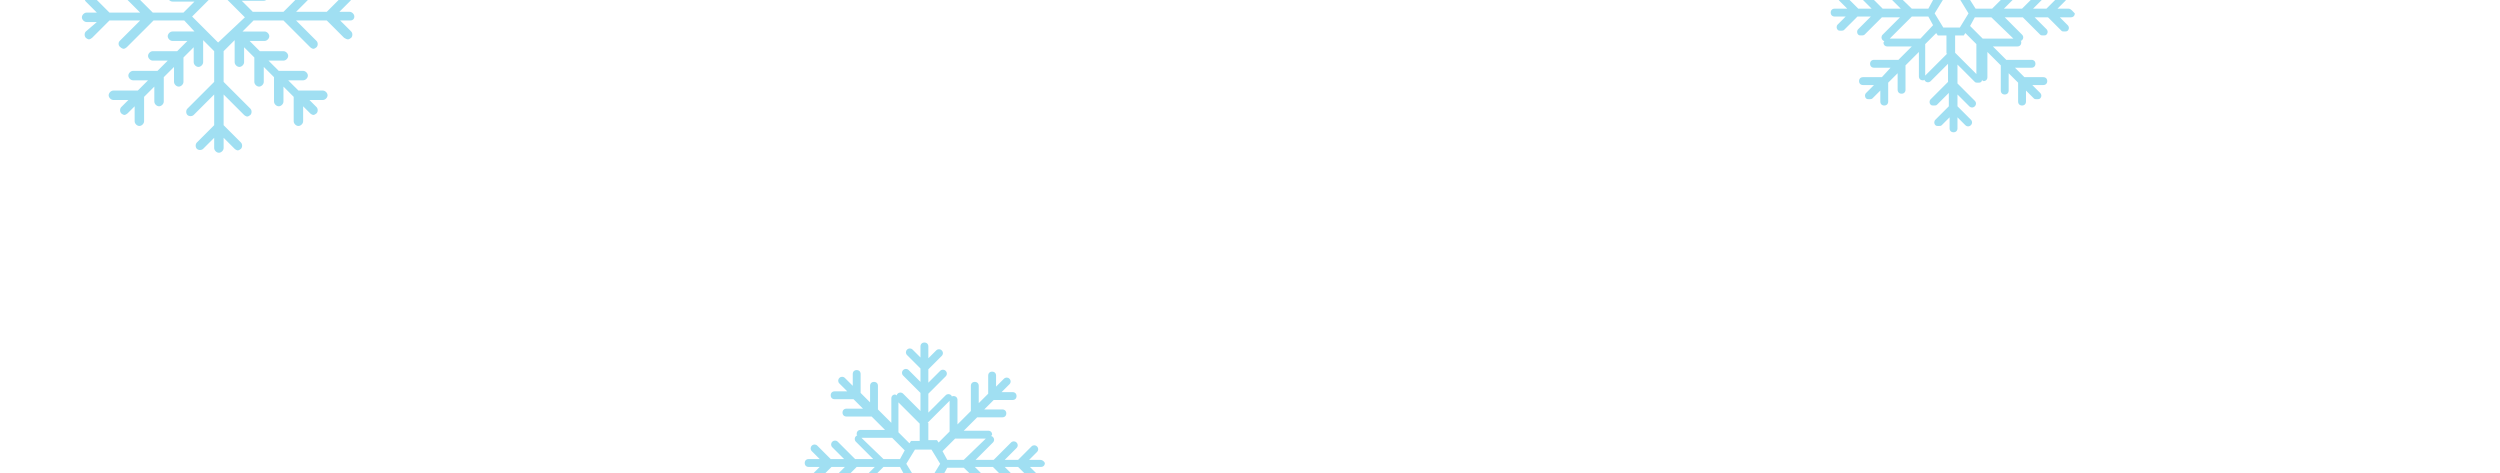 <?xml version="1.0" encoding="utf-8"?>
<!-- Generator: Adobe Illustrator 21.0.0, SVG Export Plug-In . SVG Version: 6.00 Build 0)  -->
<svg version="1.1" id="Слой_1" xmlns="http://www.w3.org/2000/svg" xmlns:xlink="http://www.w3.org/1999/xlink" x="0px" y="0px"
	 viewBox="0 0 317.5 60.1" style="enable-background:new 0 0 317.5 60.1;" xml:space="preserve">
<style type="text/css">
	.st0{clip-path:url(#SVGID_2_);fill:#a0dff2;}
</style>
<g>
	<defs>
		<rect id="SVGID_1_" x="-0.2" y="-0.3" width="317.4" height="60.6"/>
	</defs>
	<clipPath id="SVGID_2_">
		<use xlink:href="#SVGID_1_"  style="overflow:visible;"/>
	</clipPath>
	<path class="st0" d="M45,2.1c0-0.3-0.3-0.6-0.6-0.6h-1.3l1.4-1.4c0.2-0.2,0.2-0.6,0-0.8c-0.2-0.2-0.6-0.2-0.8,0l-2.2,2.2h-3.9
		l2.6-2.6c0.2-0.2,0.2-0.6,0-0.8c-0.2-0.2-0.6-0.2-0.8,0L36,1.5h-3.9l-1.4-1.4h2.8c0.3,0,0.6-0.3,0.6-0.6S33.9-1,33.6-1h-1.9L33-2.4
		H36c0.3,0,0.6-0.3,0.6-0.6c0-0.3-0.3-0.6-0.6-0.6h-1.9l1.3-1.3h3.1c0.3,0,0.6-0.3,0.6-0.6c0-0.3-0.3-0.6-0.6-0.6h-1.9l1.3-1.3H41
		c0.3,0,0.6-0.3,0.6-0.6c0-0.3-0.3-0.6-0.6-0.6h-1.9L40-9.3c0.2-0.2,0.2-0.6,0-0.8c-0.2-0.2-0.6-0.2-0.8,0l-0.9,0.9v-1.9
		c0-0.3-0.3-0.6-0.6-0.6c-0.3,0-0.6,0.3-0.6,0.6v3.1l-1.3,1.3v-1.9c0-0.3-0.3-0.6-0.6-0.6c-0.3,0-0.6,0.3-0.6,0.6v3.1l-1.3,1.3v-1.9
		c0-0.3-0.3-0.6-0.6-0.6c-0.3,0-0.6,0.3-0.6,0.6v3.1l-1.3,1.3v-1.9c0-0.3-0.3-0.6-0.6-0.6c-0.3,0-0.6,0.3-0.6,0.6v2.8l-1.4-1.4v-3.9
		l3.4-3.4c0.2-0.2,0.2-0.6,0-0.8c-0.2-0.2-0.6-0.2-0.8,0l-2.6,2.6v-3.9l2.2-2.2c0.2-0.2,0.2-0.6,0-0.8c-0.2-0.2-0.6-0.2-0.8,0
		l-1.4,1.4v-1.3c0-0.3-0.3-0.6-0.6-0.6c-0.3,0-0.6,0.3-0.6,0.6v1.3l-1.4-1.4c-0.2-0.2-0.6-0.2-0.8,0c-0.2,0.2-0.2,0.6,0,0.8l2.2,2.2
		v3.9l-2.6-2.6c-0.2-0.2-0.6-0.2-0.8,0c-0.2,0.2-0.2,0.6,0,0.8l3.4,3.4v3.9l-1.4,1.4v-2.8c0-0.3-0.3-0.6-0.6-0.6
		c-0.3,0-0.6,0.3-0.6,0.6v1.9l-1.3-1.3v-3.1c0-0.3-0.3-0.6-0.6-0.6c-0.3,0-0.6,0.3-0.6,0.6v1.9l-1.3-1.3v-3.1c0-0.3-0.3-0.6-0.6-0.6
		c-0.3,0-0.6,0.3-0.6,0.6v1.9l-1.3-1.3v-3.1c0-0.3-0.3-0.6-0.6-0.6s-0.6,0.3-0.6,0.6v1.9l-0.9-0.9c-0.2-0.2-0.6-0.2-0.8,0
		c-0.2,0.2-0.2,0.6,0,0.8l0.9,0.9h-1.9c-0.3,0-0.6,0.3-0.6,0.6c0,0.3,0.3,0.6,0.6,0.6h3.1L18.9-6h-1.9c-0.3,0-0.6,0.3-0.6,0.6
		c0,0.3,0.3,0.6,0.6,0.6H20l1.3,1.3h-1.9c-0.3,0-0.6,0.3-0.6,0.6c0,0.3,0.3,0.6,0.6,0.6h3.1L23.8-1h-1.9c-0.3,0-0.6,0.3-0.6,0.6
		s0.3,0.6,0.6,0.6h2.8l-1.4,1.4h-3.9l-3.4-3.4c-0.2-0.2-0.6-0.2-0.8,0c-0.2,0.2-0.2,0.6,0,0.8l2.6,2.6h-3.9l-2.2-2.2
		c-0.2-0.2-0.6-0.2-0.8,0c-0.2,0.2-0.2,0.6,0,0.8l1.4,1.4H11c-0.3,0-0.6,0.3-0.6,0.6s0.3,0.6,0.6,0.6h1.3L10.9,4
		c-0.2,0.2-0.2,0.6,0,0.8C11,4.9,11.2,5,11.3,5c0.1,0,0.3-0.1,0.4-0.2l2.2-2.2h3.9l-2.6,2.6C15,5.4,15,5.8,15.3,6
		c0.1,0.1,0.3,0.2,0.4,0.2c0.1,0,0.3-0.1,0.4-0.2l3.4-3.4h3.9L24.7,4h-2.8c-0.3,0-0.6,0.3-0.6,0.6c0,0.3,0.3,0.6,0.6,0.6h1.9
		l-1.3,1.3h-3.1c-0.3,0-0.6,0.3-0.6,0.6c0,0.3,0.3,0.6,0.6,0.6h1.9L20,9h-3.1c-0.3,0-0.6,0.3-0.6,0.6s0.3,0.6,0.6,0.6h1.9l-1.3,1.3
		h-3.1c-0.3,0-0.6,0.3-0.6,0.6c0,0.3,0.3,0.6,0.6,0.6h1.9l-0.9,0.9c-0.2,0.2-0.2,0.6,0,0.8c0.1,0.1,0.3,0.2,0.4,0.2
		c0.1,0,0.3-0.1,0.4-0.2l0.9-0.9v1.9c0,0.3,0.3,0.6,0.6,0.6s0.6-0.3,0.6-0.6v-3.1l1.3-1.3v1.9c0,0.3,0.3,0.6,0.6,0.6
		c0.3,0,0.6-0.3,0.6-0.6V9.8l1.3-1.3v1.9c0,0.3,0.3,0.6,0.6,0.6c0.3,0,0.6-0.3,0.6-0.6V7.3L24.6,6v1.9c0,0.3,0.3,0.6,0.6,0.6
		c0.3,0,0.6-0.3,0.6-0.6V5.1l1.4,1.4v3.9l-3.4,3.4c-0.2,0.2-0.2,0.6,0,0.8c0.2,0.2,0.6,0.2,0.8,0l2.6-2.6v3.9L25,18.1
		c-0.2,0.2-0.2,0.6,0,0.8c0.2,0.2,0.6,0.2,0.8,0l1.4-1.4v1.3c0,0.3,0.3,0.6,0.6,0.6c0.3,0,0.6-0.3,0.6-0.6v-1.3l1.4,1.4
		c0.1,0.1,0.3,0.2,0.4,0.2c0.1,0,0.3-0.1,0.4-0.2c0.2-0.2,0.2-0.6,0-0.8l-2.2-2.2V12l2.6,2.6c0.1,0.1,0.3,0.2,0.4,0.2
		c0.1,0,0.3-0.1,0.4-0.2c0.2-0.2,0.2-0.6,0-0.8l-3.4-3.4V6.5l1.4-1.4v2.8c0,0.3,0.3,0.6,0.6,0.6c0.3,0,0.6-0.3,0.6-0.6V6l1.3,1.3
		v3.1c0,0.3,0.3,0.6,0.6,0.6c0.3,0,0.6-0.3,0.6-0.6V8.5l1.3,1.3v3.1c0,0.3,0.3,0.6,0.6,0.6c0.3,0,0.6-0.3,0.6-0.6v-1.9l1.3,1.3v3.1
		c0,0.3,0.3,0.6,0.6,0.6c0.3,0,0.6-0.3,0.6-0.6v-1.9l0.9,0.9c0.1,0.1,0.3,0.2,0.4,0.2s0.3-0.1,0.4-0.2c0.2-0.2,0.2-0.6,0-0.8
		l-0.9-0.9H41c0.3,0,0.6-0.3,0.6-0.6c0-0.3-0.3-0.6-0.6-0.6h-3.1l-1.3-1.3h1.9c0.3,0,0.6-0.3,0.6-0.6S38.8,9,38.5,9h-3.1l-1.3-1.3
		H36c0.3,0,0.6-0.3,0.6-0.6c0-0.3-0.3-0.6-0.6-0.6H33l-1.3-1.3h1.9c0.3,0,0.6-0.3,0.6-0.6c0-0.3-0.3-0.6-0.6-0.6h-2.8l1.4-1.4H36
		L39.4,6c0.1,0.1,0.3,0.2,0.4,0.2c0.1,0,0.3-0.1,0.4-0.2c0.2-0.2,0.2-0.6,0-0.8l-2.6-2.6h3.9l2.2,2.2C43.9,4.9,44,5,44.2,5
		c0.1,0,0.3-0.1,0.4-0.2c0.2-0.2,0.2-0.6,0-0.8l-1.4-1.4h1.3C44.8,2.6,45,2.4,45,2.1z M27.7,5.4l-3.3-3.3l3.3-3.3l2.8,2.8l0.6,0.6
		L27.7,5.4z"/>
	<path class="st0" d="M132.1,58.4h-1.4l1-1c0.2-0.2,0.2-0.5,0-0.7c-0.2-0.2-0.5-0.2-0.7,0l-1.7,1.7h-1.7l1.5-1.5
		c0.2-0.2,0.2-0.5,0-0.7c-0.2-0.2-0.5-0.2-0.7,0l-2.2,2.2h-2.3l2.2-2.2c0.2-0.2,0.2-0.5,0-0.7c-0.1-0.1-0.1-0.1-0.2-0.1
		c0-0.1,0.1-0.2,0.1-0.2c0-0.3-0.2-0.5-0.5-0.5h-3.1l1.7-1.7h3.2c0.3,0,0.5-0.2,0.5-0.5c0-0.3-0.2-0.5-0.5-0.5H125l1.2-1.2h2.4
		c0.3,0,0.5-0.2,0.5-0.5c0-0.3-0.2-0.5-0.5-0.5h-1.4l1-1c0.2-0.2,0.2-0.5,0-0.7c-0.2-0.2-0.5-0.2-0.7,0l-1,1v-1.4
		c0-0.3-0.2-0.5-0.5-0.5c-0.3,0-0.5,0.2-0.5,0.5V50l-1.2,1.2V49c0-0.3-0.2-0.5-0.5-0.5c-0.3,0-0.5,0.2-0.5,0.5v3.2l-1.7,1.7v-3.1
		c0-0.3-0.2-0.5-0.5-0.5c-0.1,0-0.2,0-0.2,0.1c0-0.1-0.1-0.2-0.1-0.2c-0.2-0.2-0.5-0.2-0.7,0l-2.2,2.2V50l2.2-2.2
		c0.2-0.2,0.2-0.5,0-0.7c-0.2-0.2-0.5-0.2-0.7,0l-1.5,1.5v-1.7l1.7-1.7c0.2-0.2,0.2-0.5,0-0.7c-0.2-0.2-0.5-0.2-0.7,0l-1,1V44
		c0-0.3-0.2-0.5-0.5-0.5c-0.3,0-0.5,0.2-0.5,0.5v1.4l-1-1c-0.2-0.2-0.5-0.2-0.7,0c-0.2,0.2-0.2,0.5,0,0.7l1.7,1.7v1.7l-1.5-1.5
		c-0.2-0.2-0.5-0.2-0.7,0c-0.2,0.2-0.2,0.5,0,0.7l2.2,2.2v2.3l-2.2-2.2c-0.2-0.2-0.5-0.2-0.7,0c-0.1,0.1-0.1,0.1-0.1,0.2
		c-0.1,0-0.2-0.1-0.2-0.1c-0.3,0-0.5,0.2-0.5,0.5v3.1l-1.7-1.7V49c0-0.3-0.2-0.5-0.5-0.5s-0.5,0.2-0.5,0.5v2.1l-1.2-1.2v-2.4
		c0-0.3-0.2-0.5-0.5-0.5s-0.5,0.2-0.5,0.5V49l-1-1c-0.2-0.2-0.5-0.2-0.7,0c-0.2,0.2-0.2,0.5,0,0.7l1,1H106c-0.3,0-0.5,0.2-0.5,0.5
		c0,0.3,0.2,0.5,0.5,0.5h2.4l1.2,1.2h-2.1c-0.3,0-0.5,0.2-0.5,0.5c0,0.3,0.2,0.5,0.5,0.5h3.2l1.7,1.7h-3.1c-0.3,0-0.5,0.2-0.5,0.5
		c0,0.1,0,0.2,0.1,0.2c-0.1,0-0.2,0.1-0.2,0.1c-0.2,0.2-0.2,0.5,0,0.7l2.2,2.2h-2.3l-2.2-2.2c-0.2-0.2-0.5-0.2-0.7,0
		c-0.2,0.2-0.2,0.5,0,0.7l1.5,1.5h-1.7l-1.7-1.7c-0.2-0.2-0.5-0.2-0.7,0c-0.2,0.2-0.2,0.5,0,0.7l1,1h-1.4c-0.3,0-0.5,0.2-0.5,0.5
		c0,0.3,0.2,0.5,0.5,0.5h1.4l-1,1c-0.2,0.2-0.2,0.5,0,0.7c0.1,0.1,0.2,0.1,0.4,0.1c0.1,0,0.3,0,0.4-0.1l1.7-1.7h1.7l-1.5,1.5
		c-0.2,0.2-0.2,0.5,0,0.7c0.1,0.1,0.2,0.1,0.4,0.1c0.1,0,0.3,0,0.4-0.1l2.2-2.2h2.3l-2.2,2.2c-0.2,0.2-0.2,0.5,0,0.7
		c0.1,0.1,0.1,0.1,0.2,0.1c0,0.1-0.1,0.2-0.1,0.2c0,0.3,0.2,0.5,0.5,0.5h3.1l-1.7,1.7h-3.2c-0.3,0-0.5,0.2-0.5,0.5s0.2,0.5,0.5,0.5
		h2.1l-1.2,1.2H106c-0.3,0-0.5,0.2-0.5,0.5c0,0.3,0.2,0.5,0.5,0.5h1.4l-1,1c-0.2,0.2-0.2,0.5,0,0.7c0.1,0.1,0.2,0.1,0.4,0.1
		c0.1,0,0.3,0,0.4-0.1l1-1v1.4c0,0.3,0.2,0.5,0.5,0.5s0.5-0.2,0.5-0.5v-2.4l1.2-1.2v2.1c0,0.3,0.2,0.5,0.5,0.5s0.5-0.2,0.5-0.5v-3.2
		l1.7-1.7v3.1c0,0.3,0.2,0.5,0.5,0.5c0.1,0,0.2,0,0.2-0.1c0,0.1,0.1,0.2,0.1,0.2c0.2,0.2,0.5,0.2,0.7,0l2.2-2.2v2.3l-2.2,2.2
		c-0.2,0.2-0.2,0.5,0,0.7c0.1,0.1,0.2,0.1,0.4,0.1c0.1,0,0.3,0,0.4-0.1l1.5-1.5v1.7l-1.7,1.7c-0.2,0.2-0.2,0.5,0,0.7
		c0.1,0.1,0.2,0.1,0.4,0.1c0.1,0,0.3,0,0.4-0.1l1-1v1.4c0,0.3,0.2,0.5,0.5,0.5c0.3,0,0.5-0.2,0.5-0.5v-1.4l1,1
		c0.2,0.2,0.5,0.2,0.7,0c0.2-0.2,0.2-0.5,0-0.7l-1.7-1.7v-1.7l1.5,1.5c0.2,0.2,0.5,0.2,0.7,0c0.2-0.2,0.2-0.5,0-0.7l-2.2-2.2v-2.3
		l2.2,2.2c0.1,0.1,0.2,0.1,0.4,0.1c0.1,0,0.3,0,0.4-0.1c0.1-0.1,0.1-0.1,0.1-0.2c0.1,0,0.2,0.1,0.2,0.1c0.3,0,0.5-0.2,0.5-0.5v-3.1
		l1.7,1.7v3.2c0,0.3,0.2,0.5,0.5,0.5c0.3,0,0.5-0.2,0.5-0.5v-2.1l1.2,1.2v2.4c0,0.3,0.2,0.5,0.5,0.5c0.3,0,0.5-0.2,0.5-0.5v-1.4l1,1
		c0.1,0.1,0.2,0.1,0.4,0.1c0.1,0,0.3,0,0.4-0.1c0.2-0.2,0.2-0.5,0-0.7l-1-1h1.4c0.3,0,0.5-0.2,0.5-0.5c0-0.3-0.2-0.5-0.5-0.5h-2.4
		l-1.2-1.2h2.1c0.3,0,0.5-0.2,0.5-0.5s-0.2-0.5-0.5-0.5H124l-1.7-1.7h3.1c0.3,0,0.5-0.2,0.5-0.5c0-0.1,0-0.2-0.1-0.2
		c0.1,0,0.2-0.1,0.2-0.1c0.2-0.2,0.2-0.5,0-0.7l-2.2-2.2h2.3l2.2,2.2c0.1,0.1,0.2,0.1,0.4,0.1c0.1,0,0.3,0,0.4-0.1
		c0.2-0.2,0.2-0.5,0-0.7l-1.5-1.5h1.7l1.7,1.7c0.1,0.1,0.2,0.1,0.4,0.1s0.3,0,0.4-0.1c0.2-0.2,0.2-0.5,0-0.7l-1-1h1.4
		c0.3,0,0.5-0.2,0.5-0.5C132.6,58.6,132.4,58.4,132.1,58.4z M117.8,53.7l2.8-2.8v3.9l-1.4,1.4l-0.2-0.3h-1.1V53.7z M114,51l2.8,2.8
		V56h-1.1l-0.2,0.3l-1.4-1.4V51z M109.4,55.6h3.9l1.6,1.6l-0.6,1.1h-2.1L109.4,55.6z M113.3,62.1h-3.9l2.8-2.8h2.1l0.6,1.1
		L113.3,62.1z M116.8,64l-2.8,2.8v-3.9l1.4-1.4l0.2,0.3h1.1V64z M116.2,60.7l-1.1-1.8l1.1-1.8h2.1l1.1,1.8l-1.1,1.8H116.2z
		 M120.6,66.7l-2.8-2.8v-2.3h1.1l0.2-0.3l1.4,1.4V66.7z M125.2,62.1h-3.9l-1.6-1.6l0.6-1.1h2.1L125.2,62.1z M122.4,58.4h-2.1
		l-0.6-1.1l1.6-1.6h3.9L122.4,58.4z"/>
	<path class="st0" d="M262.7,1.1h-1.4l1-1c0.2-0.2,0.2-0.5,0-0.7c-0.2-0.2-0.5-0.2-0.7,0l-1.7,1.7h-1.7l1.5-1.5
		c0.2-0.2,0.2-0.5,0-0.7c-0.2-0.2-0.5-0.2-0.7,0l-2.2,2.2h-2.3l2.2-2.2c0.2-0.2,0.2-0.5,0-0.7c-0.1-0.1-0.1-0.1-0.2-0.1
		c0-0.1,0.1-0.2,0.1-0.2c0-0.3-0.2-0.5-0.5-0.5h-3.1l1.7-1.7h3.2c0.3,0,0.5-0.2,0.5-0.5c0-0.3-0.2-0.5-0.5-0.5h-2.1l1.2-1.2h2.4
		c0.3,0,0.5-0.2,0.5-0.5c0-0.3-0.2-0.5-0.5-0.5h-1.4l1-1c0.2-0.2,0.2-0.5,0-0.7c-0.2-0.2-0.5-0.2-0.7,0l-1,1v-1.4
		c0-0.3-0.2-0.5-0.5-0.5S256-9.9,256-9.6v2.4L254.8-6v-2.1c0-0.3-0.2-0.5-0.5-0.5s-0.5,0.2-0.5,0.5V-5l-1.7,1.7v-3.1
		c0-0.3-0.2-0.5-0.5-0.5c-0.1,0-0.2,0-0.2,0.1c0-0.1-0.1-0.2-0.1-0.2c-0.2-0.2-0.5-0.2-0.7,0l-2.2,2.2v-2.3l2.2-2.2
		c0.2-0.2,0.2-0.5,0-0.7c-0.2-0.2-0.5-0.2-0.7,0l-1.5,1.5v-1.7l1.7-1.7c0.2-0.2,0.2-0.5,0-0.7c-0.2-0.2-0.5-0.2-0.7,0l-1,1v-1.4
		c0-0.3-0.2-0.5-0.5-0.5c-0.3,0-0.5,0.2-0.5,0.5v1.4l-1-1c-0.2-0.2-0.5-0.2-0.7,0c-0.2,0.2-0.2,0.5,0,0.7l1.7,1.7v1.7l-1.5-1.5
		c-0.2-0.2-0.5-0.2-0.7,0c-0.2,0.2-0.2,0.5,0,0.7l2.2,2.2v2.3l-2.2-2.2c-0.2-0.2-0.5-0.2-0.7,0c-0.1,0.1-0.1,0.1-0.1,0.2
		c-0.1,0-0.2-0.1-0.2-0.1c-0.3,0-0.5,0.2-0.5,0.5v3.1L241.9-5v-3.2c0-0.3-0.2-0.5-0.5-0.5c-0.3,0-0.5,0.2-0.5,0.5V-6l-1.2-1.2v-2.4
		c0-0.3-0.2-0.5-0.5-0.5s-0.5,0.2-0.5,0.5v1.4l-1-1c-0.2-0.2-0.5-0.2-0.7,0c-0.2,0.2-0.2,0.5,0,0.7l1,1h-1.4c-0.3,0-0.5,0.2-0.5,0.5
		c0,0.3,0.2,0.5,0.5,0.5h2.4l1.2,1.2H238c-0.3,0-0.5,0.2-0.5,0.5c0,0.3,0.2,0.5,0.5,0.5h3.2l1.7,1.7h-3.1c-0.3,0-0.5,0.2-0.5,0.5
		c0,0.1,0,0.2,0.1,0.2c-0.1,0-0.2,0.1-0.2,0.1c-0.2,0.2-0.2,0.5,0,0.7l2.2,2.2h-2.3l-2.2-2.2c-0.2-0.2-0.5-0.2-0.7,0
		c-0.2,0.2-0.2,0.5,0,0.7l1.5,1.5h-1.7l-1.7-1.7c-0.2-0.2-0.5-0.2-0.7,0c-0.2,0.2-0.2,0.5,0,0.7l1,1H233c-0.3,0-0.5,0.2-0.5,0.5
		c0,0.3,0.2,0.5,0.5,0.5h1.4l-1,1c-0.2,0.2-0.2,0.5,0,0.7c0.1,0.1,0.2,0.1,0.4,0.1c0.1,0,0.3,0,0.4-0.1l1.7-1.7h1.7L236,3.7
		c-0.2,0.2-0.2,0.5,0,0.7c0.1,0.1,0.2,0.1,0.4,0.1c0.1,0,0.3,0,0.4-0.1l2.2-2.2h2.3l-2.2,2.2c-0.2,0.2-0.2,0.5,0,0.7
		c0.1,0.1,0.1,0.1,0.2,0.1c0,0.1-0.1,0.2-0.1,0.2c0,0.3,0.2,0.5,0.5,0.5h3.1l-1.7,1.7H238c-0.3,0-0.5,0.2-0.5,0.5
		c0,0.3,0.2,0.5,0.5,0.5h2.1L239,9.8h-2.4c-0.3,0-0.5,0.2-0.5,0.5c0,0.3,0.2,0.5,0.5,0.5h1.4l-1,1c-0.2,0.2-0.2,0.5,0,0.7
		c0.1,0.1,0.2,0.1,0.4,0.1c0.1,0,0.3,0,0.4-0.1l1-1v1.4c0,0.3,0.2,0.5,0.5,0.5s0.5-0.2,0.5-0.5v-2.4l1.2-1.2v2.1
		c0,0.3,0.2,0.5,0.5,0.5c0.3,0,0.5-0.2,0.5-0.5V8.3l1.7-1.7v3.1c0,0.3,0.2,0.5,0.5,0.5c0.1,0,0.2,0,0.2-0.1c0,0.1,0.1,0.2,0.1,0.2
		c0.2,0.2,0.5,0.2,0.7,0l2.2-2.2v2.3l-2.2,2.2c-0.2,0.2-0.2,0.5,0,0.7c0.1,0.1,0.2,0.1,0.4,0.1s0.3,0,0.4-0.1l1.5-1.5v1.7l-1.7,1.7
		c-0.2,0.2-0.2,0.5,0,0.7c0.1,0.1,0.2,0.1,0.4,0.1s0.3,0,0.4-0.1l1-1v1.4c0,0.3,0.2,0.5,0.5,0.5c0.3,0,0.5-0.2,0.5-0.5v-1.4l1,1
		c0.2,0.2,0.5,0.2,0.7,0c0.2-0.2,0.2-0.5,0-0.7l-1.7-1.7V12l1.5,1.5c0.2,0.2,0.5,0.2,0.7,0c0.2-0.2,0.2-0.5,0-0.7l-2.2-2.2V8.2
		l2.2,2.2c0.1,0.1,0.2,0.1,0.4,0.1s0.3,0,0.4-0.1c0.1-0.1,0.1-0.1,0.1-0.2c0.1,0,0.2,0.1,0.2,0.1c0.3,0,0.5-0.2,0.5-0.5V6.6l1.7,1.7
		v3.2c0,0.3,0.2,0.5,0.5,0.5s0.5-0.2,0.5-0.5V9.3l1.2,1.2v2.4c0,0.3,0.2,0.5,0.5,0.5s0.5-0.2,0.5-0.5v-1.4l1,1
		c0.1,0.1,0.2,0.1,0.4,0.1c0.1,0,0.3,0,0.4-0.1c0.2-0.2,0.2-0.5,0-0.7l-1-1h1.4c0.3,0,0.5-0.2,0.5-0.5c0-0.3-0.2-0.5-0.5-0.5h-2.4
		l-1.2-1.2h2.1c0.3,0,0.5-0.2,0.5-0.5c0-0.3-0.2-0.5-0.5-0.5h-3.2l-1.7-1.7h3.1c0.3,0,0.5-0.2,0.5-0.5c0-0.1,0-0.2-0.1-0.2
		c0.1,0,0.2-0.1,0.2-0.1c0.2-0.2,0.2-0.5,0-0.7l-2.2-2.2h2.3l2.2,2.2c0.1,0.1,0.2,0.1,0.4,0.1s0.3,0,0.4-0.1c0.2-0.2,0.2-0.5,0-0.7
		l-1.5-1.5h1.7l1.7,1.7c0.1,0.1,0.2,0.1,0.4,0.1c0.1,0,0.3,0,0.4-0.1c0.2-0.2,0.2-0.5,0-0.7l-1-1h1.4c0.3,0,0.5-0.2,0.5-0.5
		C263.2,1.4,263,1.1,262.7,1.1z M248.4-3.5l2.8-2.8v3.9l-1.4,1.4l-0.2-0.3h-1.1V-3.5z M244.6-6.2l2.8,2.8v2.3h-1.1L246-0.9l-1.4-1.4
		V-6.2z M240-1.6h3.9l1.6,1.6l-0.6,1.1h-2.1L240-1.6z M243.9,4.9H240l2.8-2.8h2.1l0.6,1.1L243.9,4.9z M247.3,6.8l-2.8,2.8V5.6
		l1.4-1.4l0.2,0.3h1.1V6.8z M246.8,3.5l-1.1-1.8l1.1-1.8h2.1l1.1,1.8l-1.1,1.8H246.8z M251.1,9.5l-2.8-2.8V4.5h1.1l0.2-0.3l1.4,1.4
		V9.5z M255.7,4.9h-3.9l-1.6-1.6l0.6-1.1h2.1L255.7,4.9z M253,1.1h-2.1L250.2,0l1.6-1.6h3.9L253,1.1z"/>
</g>
</svg>
